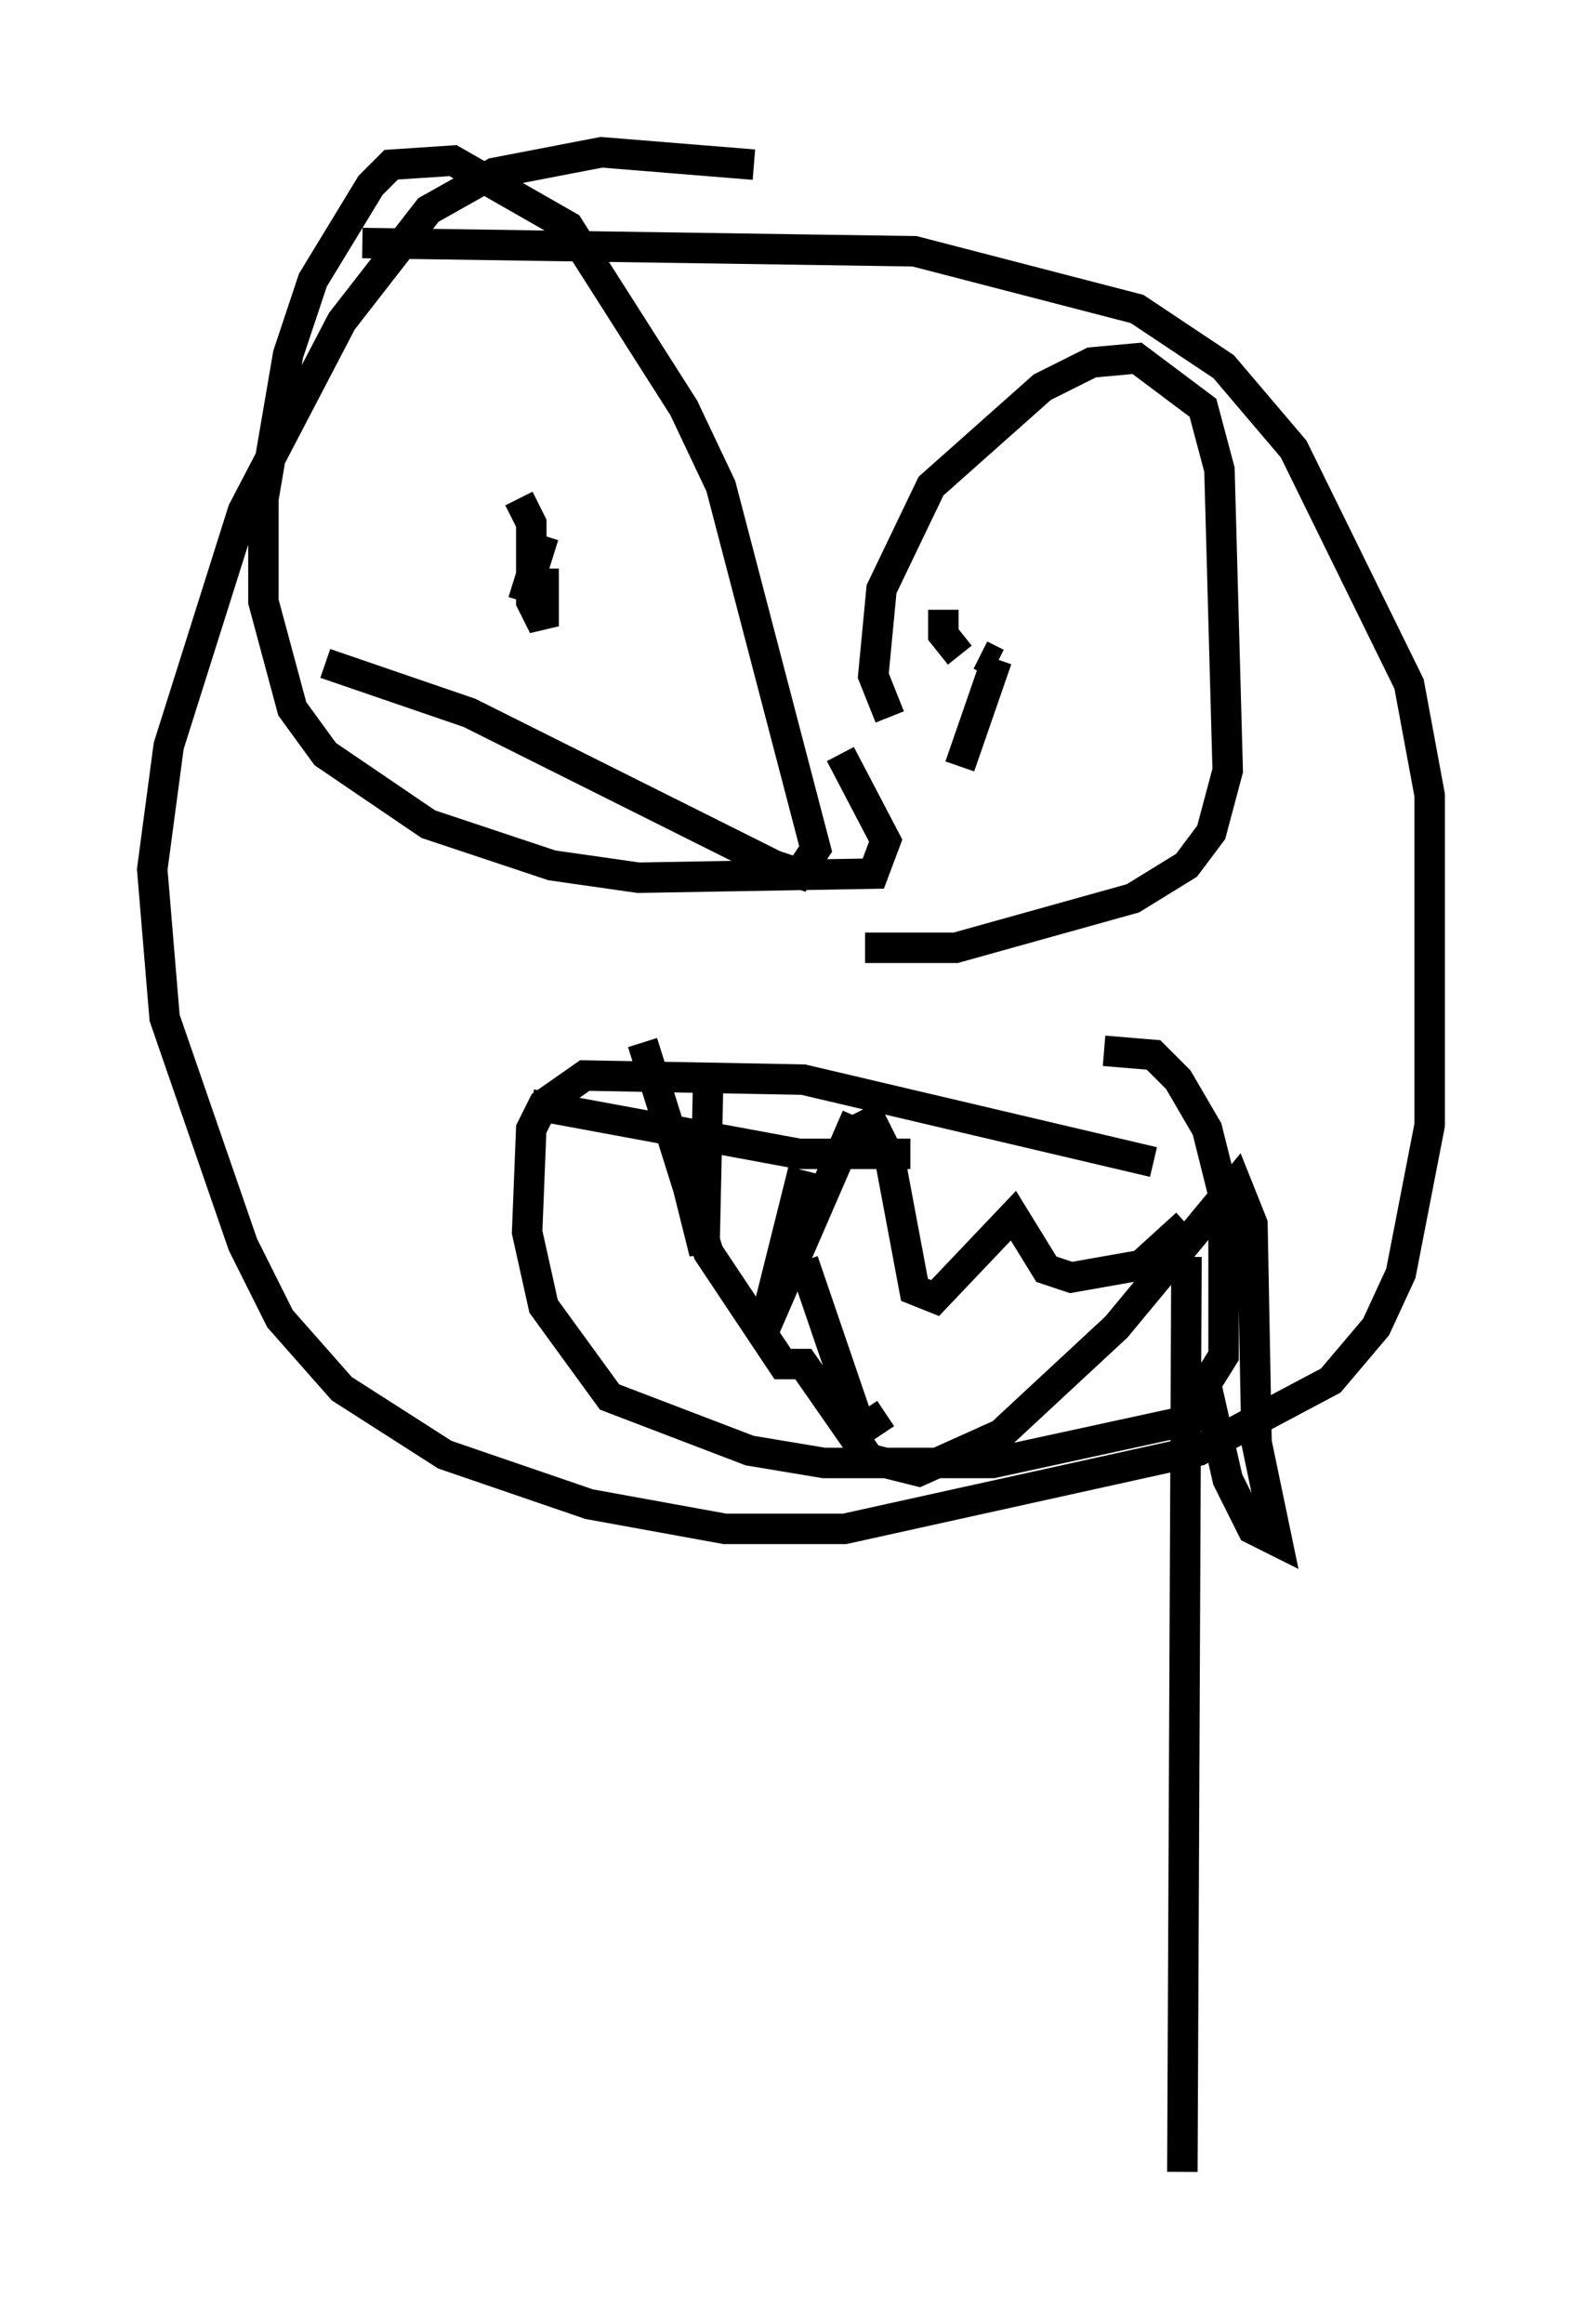 <?xml version="1.0" encoding="utf-8" ?>
<svg baseProfile="full" height="76.305" version="1.1" width="51.948" xmlns="http://www.w3.org/2000/svg" xmlns:ev="http://www.w3.org/2001/xml-events" xmlns:xlink="http://www.w3.org/1999/xlink"><defs /><rect fill="white" height="76.305" width="51.948" x="0" y="0" /><path d="M28.274, 6.624 m-3.518, -1.218 l-5.007, -0.406 -3.518, 0.677 l-2.165, 1.218 -2.842, 3.654 l-3.248, 6.225 -2.436, 7.713 l-0.541, 4.059 0.406, 4.871 l2.571, 7.442 1.218, 2.436 l2.03, 2.3 3.383, 2.165 l4.736, 1.624 4.465, 0.812 l3.924, 0.0 11.637, -2.571 l4.33, -2.3 1.488, -1.759 l0.812, -1.759 0.947, -4.871 l0.0, -10.825 -0.677, -3.654 l-3.789, -7.713 -2.3, -2.706 l-2.842, -1.894 -7.307, -1.894 l-18.132, -0.271 m-1.218, 13.802 l4.736, 1.624 10.013, 5.007 l0.812, 0.271 0.541, -0.812 l-3.112, -11.908 -1.218, -2.571 l-3.789, -5.954 -3.789, -2.165 l-2.03, 0.135 -0.677, 0.677 l-1.894, 3.112 -0.812, 2.436 l-0.812, 4.736 0.0, 3.383 l0.947, 3.518 1.083, 1.488 l3.383, 2.3 4.059, 1.353 l2.842, 0.406 7.713, -0.135 l0.406, -1.083 -1.488, -2.842 m-10.555, -8.39 l0.406, 0.812 0.0, 2.571 l0.406, 0.812 0.0, -1.894 m0.0, -1.083 l-0.677, 2.165 m11.231, 11.367 l2.977, 0.0 5.819, -1.624 l1.759, -1.083 0.812, -1.083 l0.541, -2.03 -0.271, -9.878 l-0.541, -2.03 -2.165, -1.624 l-1.488, 0.135 -1.624, 0.812 l-3.654, 3.248 -1.624, 3.383 l-0.271, 2.842 0.541, 1.353 m1.759, -3.518 l0.0, 0.812 0.541, 0.677 m0.677, 0.0 l0.541, 0.271 m0.0, -0.135 l-1.218, 3.518 m-14.073, 11.096 l8.796, 1.624 3.654, 0.0 m6.36, -3.383 l1.624, 0.135 0.812, 0.812 l0.947, 1.624 0.541, 2.165 l0.0, 5.277 -1.353, 2.165 l-6.225, 1.353 -5.548, 0.0 l-2.436, -0.406 -4.601, -1.759 l-2.165, -2.977 -0.541, -2.436 l0.135, -3.383 0.406, -0.812 l1.353, -0.947 7.172, 0.135 l11.502, 2.706 m-11.502, 0.271 l-1.353, 5.413 3.112, -7.172 m0.271, -0.271 l0.812, 1.624 0.812, 4.33 l0.677, 0.271 2.571, -2.706 l1.083, 1.759 0.812, 0.271 l2.3, -0.406 1.488, -1.353 m0.0, 1.083 l-0.135, 30.04 m-9.743, -24.898 l-0.812, 0.541 -1.894, -5.548 m-3.112, -6.36 l-0.135, 6.089 -1.083, -4.33 m-0.947, -2.571 l2.165, 6.901 2.436, 3.654 l0.677, 0.0 2.165, 3.112 l1.624, 0.406 2.706, -1.218 l3.789, -3.518 3.924, -4.736 l0.541, 1.353 0.135, 7.172 l0.677, 3.248 -0.812, -0.406 l-0.812, -1.624 -0.677, -2.977 " fill="none" stroke="black" stroke-width="1" /></svg>
